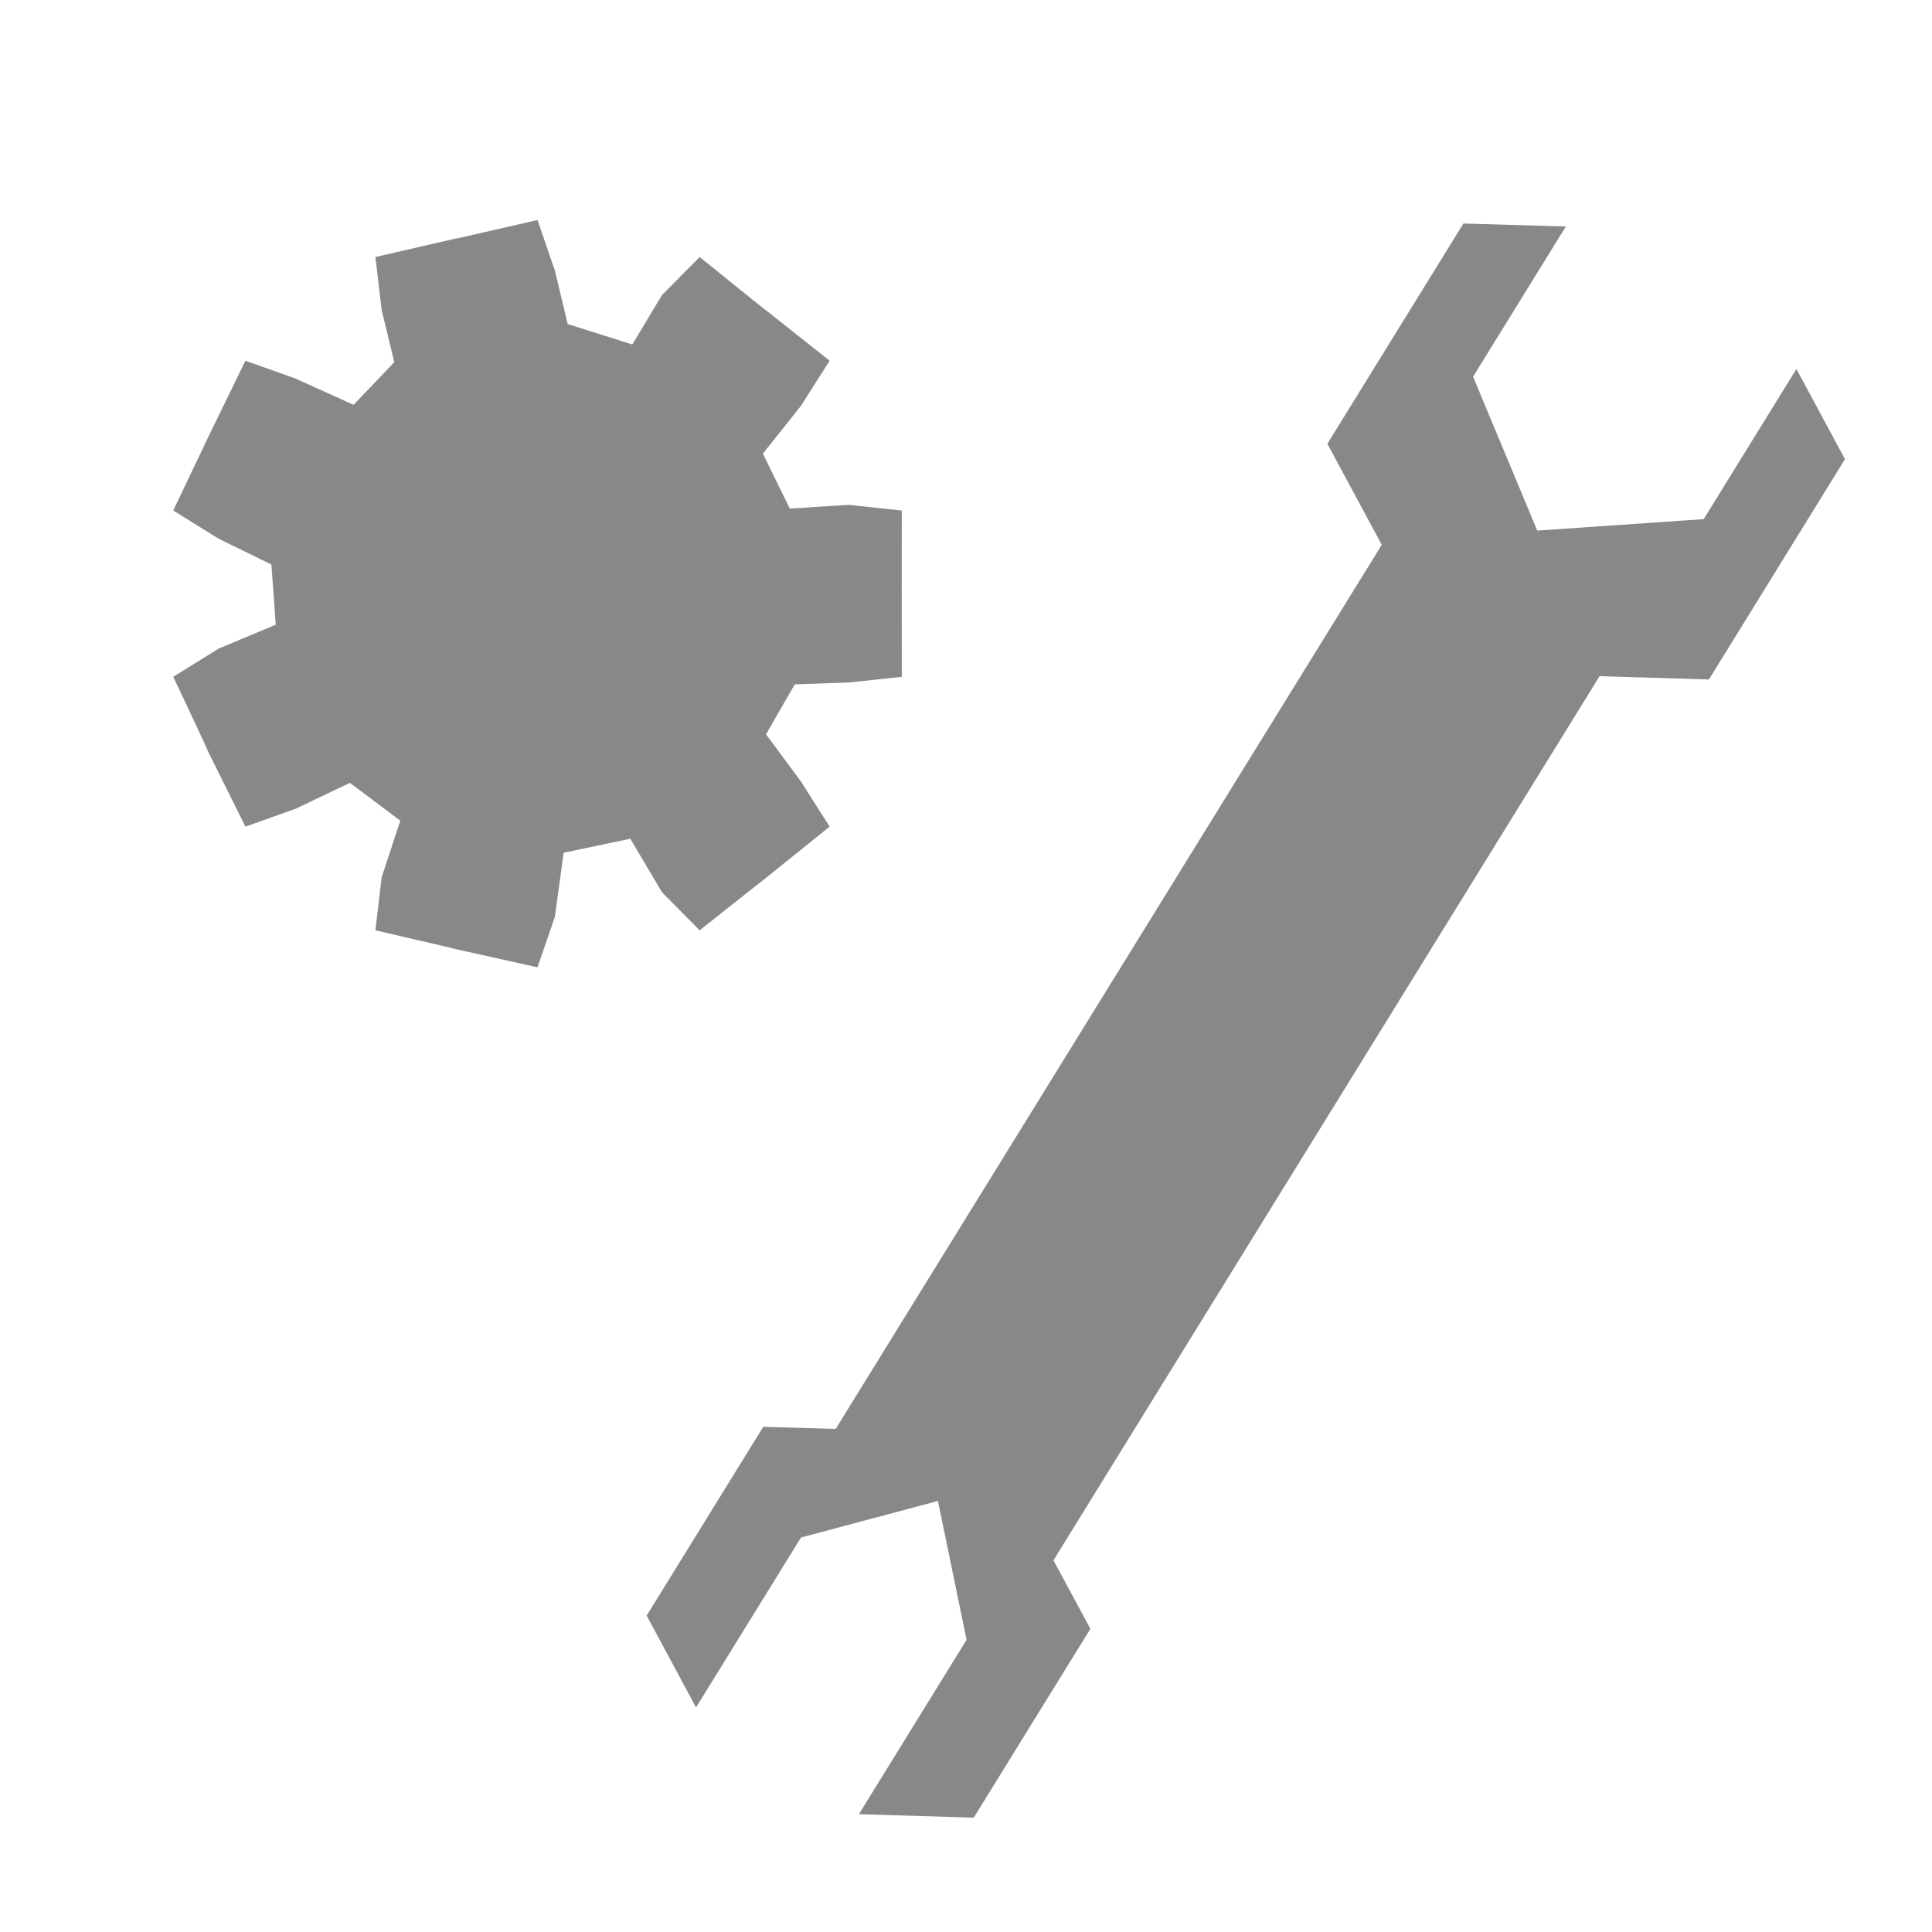 <?xml version="1.0" encoding="UTF-8" standalone="no"?>
<!-- Created with Inkscape (http://www.inkscape.org/) -->

<svg
   xmlns:dc="http://purl.org/dc/elements/1.1/"
   xmlns:cc="http://creativecommons.org/ns#"
   xmlns:rdf="http://www.w3.org/1999/02/22-rdf-syntax-ns#"
   xmlns:svg="http://www.w3.org/2000/svg"
   xmlns="http://www.w3.org/2000/svg"
   xmlns:sodipodi="http://sodipodi.sourceforge.net/DTD/sodipodi-0.dtd"
   xmlns:inkscape="http://www.inkscape.org/namespaces/inkscape"
   width="100%"
   height="100%"
   viewBox="0 0 566 566"
   id="svg2"
   inkscape:label="Pozadí"
   version="1.1"
   inkscape:version="0.48.4 r9939"
   sodipodi:docname="settings.svg"
   inkscape:export-filename="/home/dragon/public_html/LightFM/src/doc/SVG icons/34/file-text.png"
   inkscape:export-xdpi="5.4063606"
   inkscape:export-ydpi="5.4063606">
  <sodipodi:namedview
     id="base"
     pagecolor="#ffffff"
     bordercolor="#666666"
     borderopacity="1.0"
     inkscape:pageopacity="0.0"
     inkscape:pageshadow="2"
     inkscape:zoom="0.085838136"
     inkscape:cx="-2035.5193"
     inkscape:cy="-1830.3423"
     inkscape:document-units="px"
     inkscape:current-layer="svg2"
     showgrid="false"
     inkscape:window-width="1860"
     inkscape:window-height="1062"
     inkscape:window-x="-4"
     inkscape:window-y="-6"
     inkscape:window-maximized="1"
     showguides="true"
     inkscape:guide-bbox="true" />
  <defs
     id="defs3007" />
  <g
     transform="translate(0,-486.362)"
     id="layer1"
     inkscape:groupmode="layer"
     inkscape:label="Vrstva 1">
    <path
       inkscape:transform-center-y="-5.2951131"
       inkscape:transform-center-x="99.548125"
       inkscape:connector-curvature="0"
       id="path3162"
       d="m 458.729,552.717 -30.005,-0.874 -39.862,64.538 15.937,29.59 -159.981,259.014 -21.207,-0.63 -34.167,55.318 14.47,26.895 14.79,-23.945 15.95,-25.824 40.118,-10.718 8.399,40.684 -15.95,25.824 -15.603,25.262 33.651,1.008 34.167,-55.318 -10.81,-20.07 159.981,-259.014 32.036,0.965 39.862,-64.538 -14.228,-26.417 -27.166,43.982 -48.754,3.355 -18.806,-45.084 27.179,-44.004 z"
       style="fill:#888888;fill-opacity:1;stroke:none" />
  </g>
  <g
     id="g4064"
     inkscape:label="Gear7"
     transform="matrix(9.825,0,0,9.825,157.471,173.921)"
     style="stroke:none;fill:#888888;fill-opacity:1">
    <path
       id="path4066"
       style="fill:#888888;fill-opacity:1;stroke:none"
       d="M 7.522,-2.537 9.277,-2.649 l 1.585,0.17 c -0.002,4.987 -6.39e-4,-0.057 0,4.958 L 9.277,2.649 7.671,2.704 6.813,4.194 7.856,5.602 8.71,6.946 c -3.908,3.145 0.007,0.011 -3.876,3.092 L 3.713,8.905 2.767,7.308 0.78,7.724 0.518,9.634 0,11.141 c -4.864,-1.084 -0.03,0.007 -4.834,-1.103 L -4.647,8.455 -4.092,6.77 -5.594,5.641 -7.209,6.412 -8.71,6.946 c -2.191,-4.426 -0.016,0.044 -2.152,-4.467 L -9.508,1.638 -7.805,0.925 -7.935,-0.869 -9.508,-1.638 -10.862,-2.479 c 2.147,-4.492 -0.006,-0.022 2.152,-4.467 l 1.501,0.534 1.724,0.781 1.215,-1.272 L -4.647,-8.455 -4.834,-10.038 C 0.023,-11.159 -4.884,-10.019 0,-11.141 L 0.518,-9.634 0.9,-8.04 2.826,-7.43 3.713,-8.905 4.834,-10.038 c 3.856,3.106 -0.028,-0.014 3.876,3.092 l -0.854,1.344 -1.136,1.427 z"
       inkscape:connector-curvature="0"
       sodipodi:nodetypes="ccccccccccccccccccccccccccccccccccccccccccc" />
  </g>
</svg>
